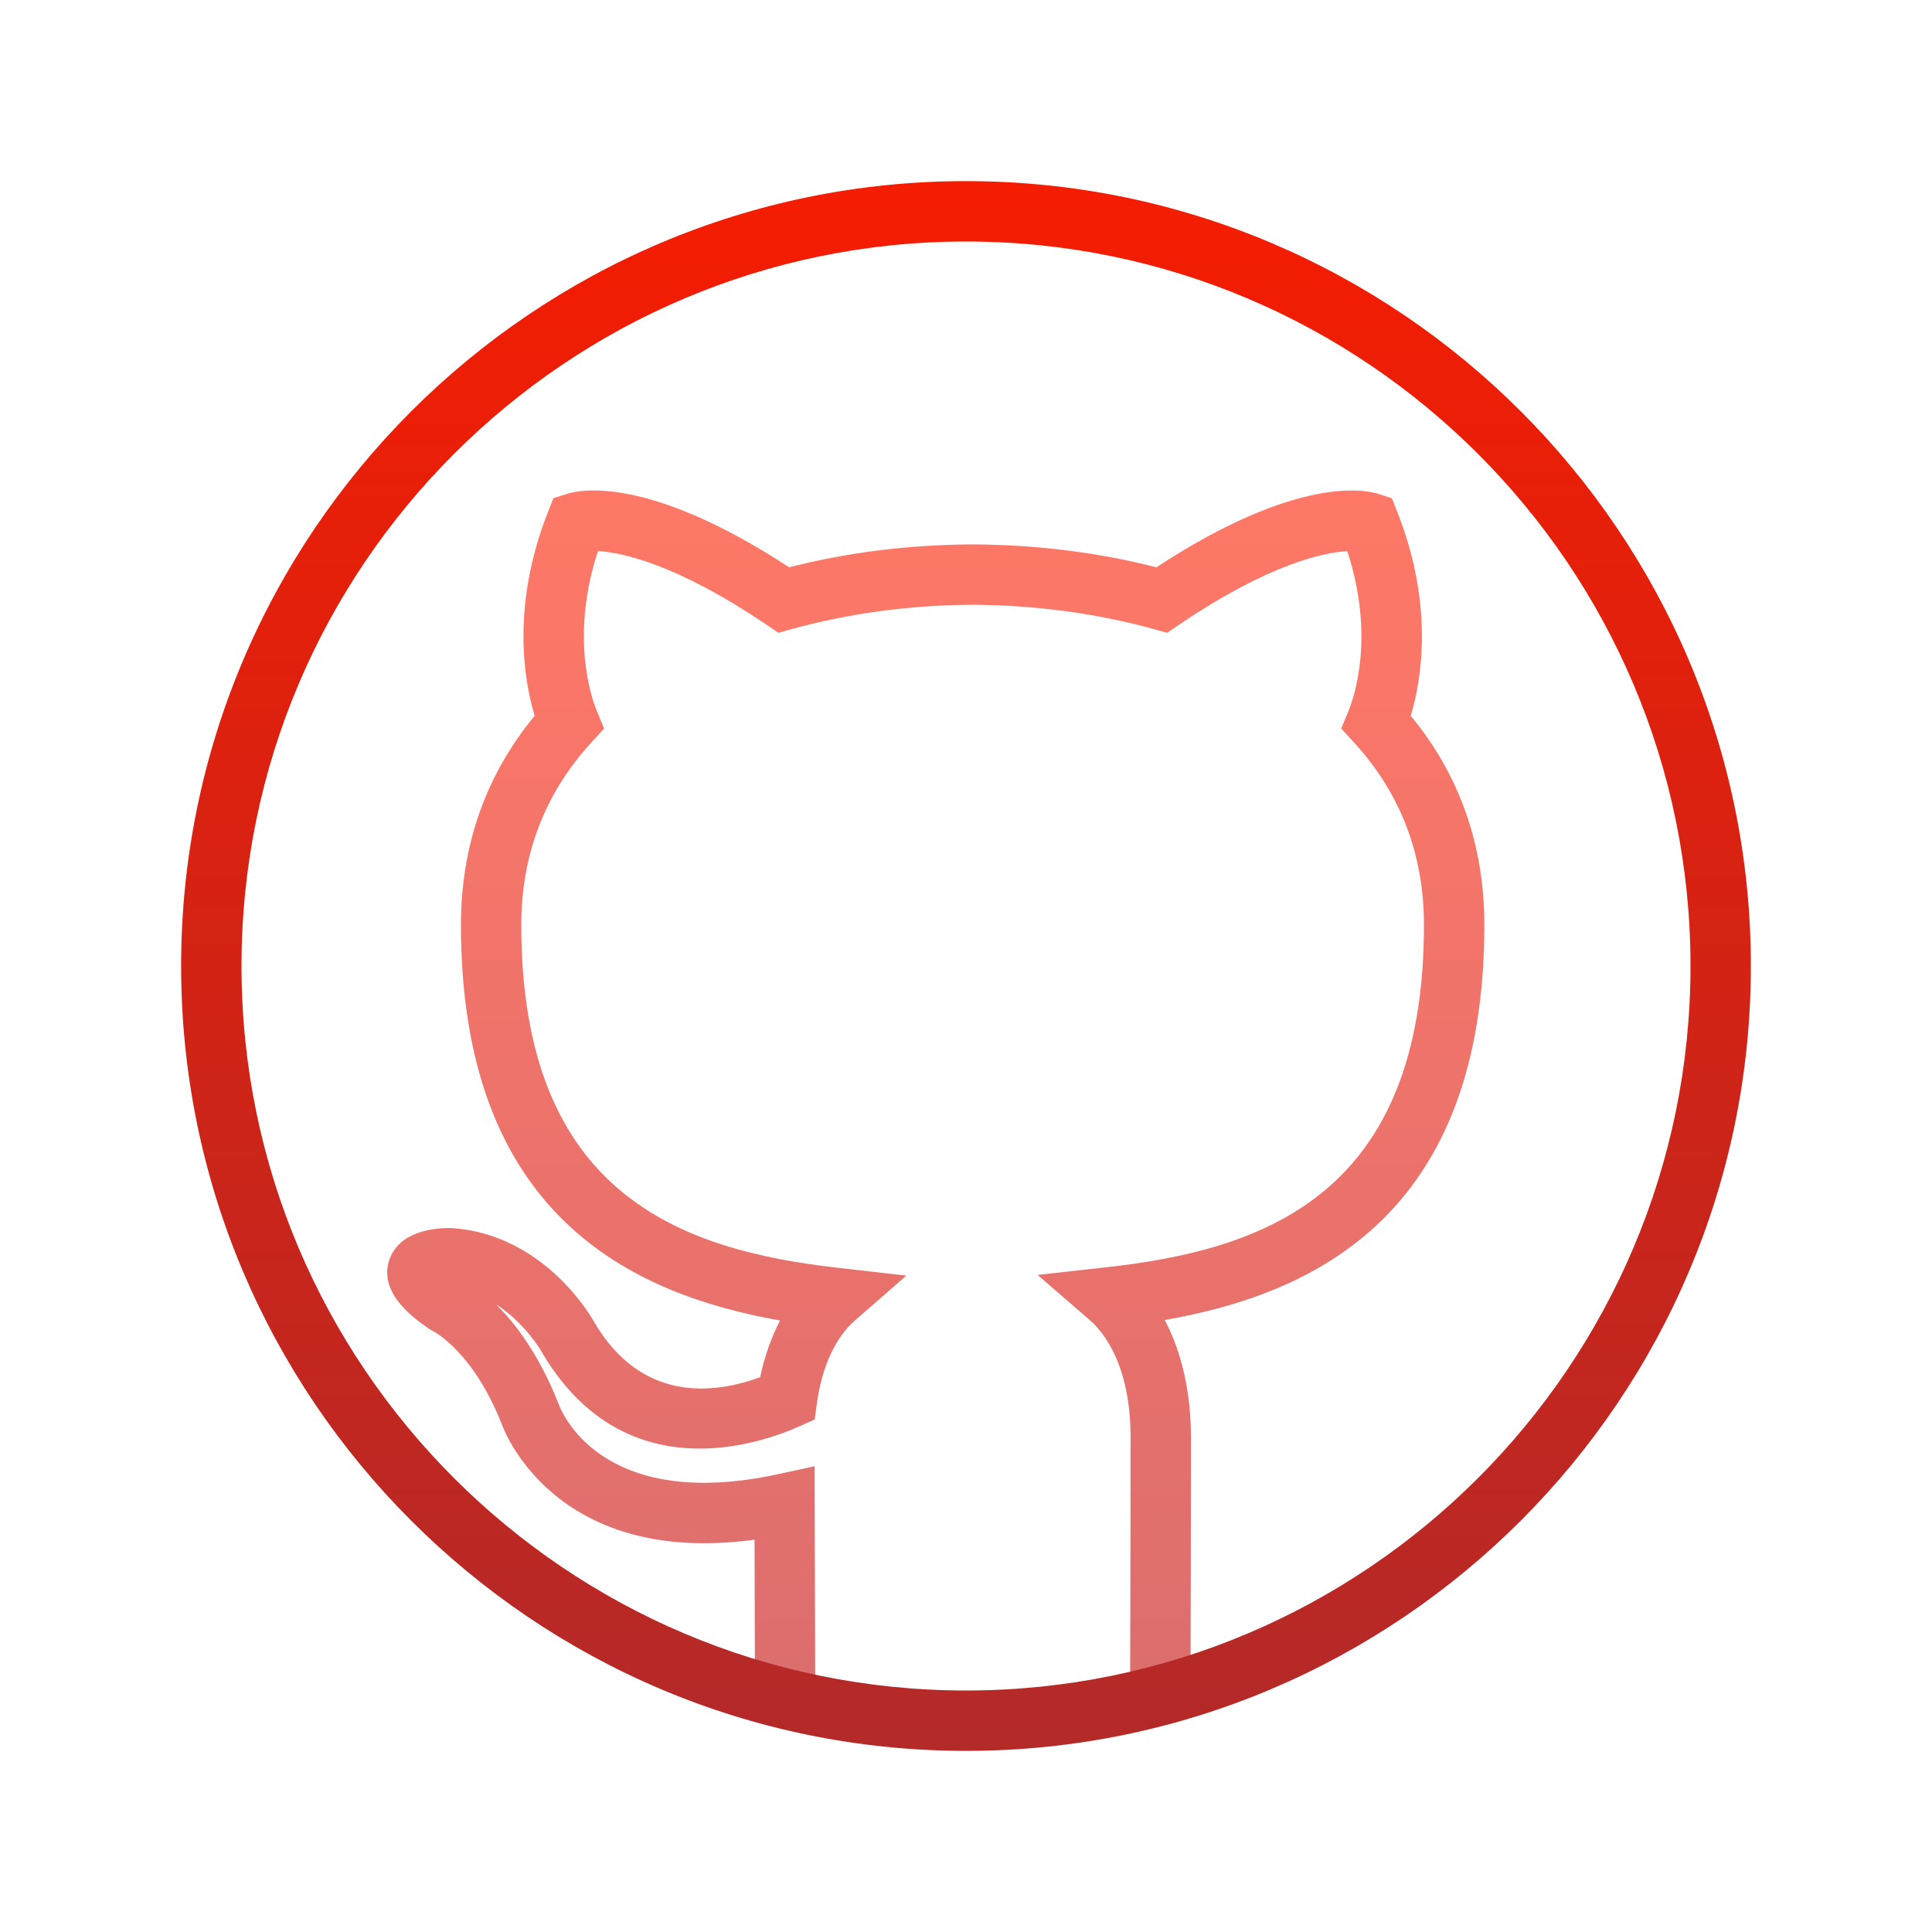 <svg xmlns="http://www.w3.org/2000/svg" x="0px" y="0px"
width="64" height="64"
viewBox="0 0 172 172"
style=" fill:#000000;"><defs><linearGradient x1="83.31" y1="43" x2="83.31" y2="148.732" gradientUnits="userSpaceOnUse" id="color-1_52539_gr1"><stop offset="0" stop-color="#ff7867"></stop><stop offset="1" stop-color="#dd6e6e"></stop></linearGradient><linearGradient x1="86" y1="13.438" x2="86" y2="159.011" gradientUnits="userSpaceOnUse" id="color-2_52539_gr2"><stop offset="0" stop-color="#f61c00"></stop><stop offset="1" stop-color="#b12a2a"></stop></linearGradient></defs><g fill="none" fill-rule="nonzero" stroke="none" stroke-width="1" stroke-linecap="butt" stroke-linejoin="miter" stroke-miterlimit="10" stroke-dasharray="" stroke-dashoffset="0" font-family="none" font-weight="none" font-size="none" text-anchor="none" style="mix-blend-mode: normal"><path d="M0,172v-172h172v172z" fill="none"></path><g><path d="M67.209,150.519c-0.008,-0.989 -0.016,-5.273 -0.024,-9.283l-0.008,-4.166c-18.084,2.459 -22.462,-10.159 -22.511,-10.293c-2.51,-6.364 -5.942,-8.183 -6.09,-8.259l-0.333,-0.194c-1.244,-0.849 -4.545,-3.109 -3.607,-6.082c0.847,-2.679 4.128,-2.956 5.62,-2.908c8.261,0.578 12.443,8.003 12.615,8.318c4.217,7.227 10.653,6.48 14.805,4.956c0.387,-1.849 0.986,-3.547 1.771,-5.047c-13.319,-2.362 -28.41,-9.447 -28.41,-35.217c0,-7.076 2.204,-13.33 6.56,-18.622c-0.973,-3.241 -2.08,-9.852 1.199,-18.181l0.468,-1.188l1.215,-0.387c1.118,-0.368 7.224,-1.677 19.777,6.539c5.181,-1.328 10.667,-2.013 16.324,-2.04c5.684,0.027 11.175,0.712 16.367,2.04c12.543,-8.218 18.635,-6.893 19.756,-6.539l1.212,0.39l0.468,1.183c3.292,8.326 2.185,14.94 1.212,18.184c4.348,5.276 6.552,11.532 6.552,18.622c0,25.776 -15.106,32.839 -28.455,35.171c1.513,2.862 2.333,6.455 2.333,10.422c0,4.523 -0.019,19.361 -0.04,22.58l-5.375,-0.038c0.021,-3.214 0.04,-18.028 0.04,-22.545c0,-6.563 -2.534,-9.465 -3.628,-10.411l-4.649,-4.023l6.111,-0.68c13.988,-1.553 28.286,-6.394 28.286,-30.479c0,-6.262 -2.088,-11.72 -6.208,-16.222l-1.156,-1.26l0.65,-1.578c0.446,-1.078 2.403,-6.563 -0.116,-14.22c-2.037,0.121 -6.902,1.08 -15.007,6.576l-1.032,0.696l-1.196,-0.331c-5.007,-1.392 -10.583,-2.139 -16.128,-2.166c-5.515,0.027 -11.083,0.774 -16.082,2.166l-1.196,0.331l-1.029,-0.696c-8.114,-5.493 -12.989,-6.461 -15.034,-6.582c-2.513,7.662 -0.554,13.147 -0.107,14.225l0.65,1.578l-1.153,1.26c-4.128,4.518 -6.219,9.976 -6.219,16.222c0,24.075 14.271,28.944 28.23,30.533l6.052,0.688l-4.59,4.004c-1,0.873 -2.768,2.989 -3.37,7.329l-0.202,1.475l-1.36,0.61c-3.55,1.591 -15.692,5.81 -22.973,-6.678c-0.04,-0.067 -1.462,-2.54 -4.037,-4.184c1.736,1.717 3.851,4.496 5.558,8.834c0.177,0.511 3.647,9.734 19.565,6.286l3.241,-0.704l0.032,10.691c0.008,3.996 0.016,8.267 0.024,9.256z" fill="url(#color-1_52539_gr1)"></path><path d="M86,155.875c-38.531,0 -69.875,-31.344 -69.875,-69.875c0,-38.531 31.344,-69.875 69.875,-69.875c38.531,0 69.875,31.344 69.875,69.875c0,38.531 -31.344,69.875 -69.875,69.875zM86,21.5c-35.564,0 -64.5,28.936 -64.5,64.5c0,35.564 28.936,64.5 64.5,64.5c35.564,0 64.5,-28.936 64.5,-64.5c0,-35.564 -28.936,-64.5 -64.5,-64.5z" fill="url(#color-2_52539_gr2)"></path></g></g></svg>